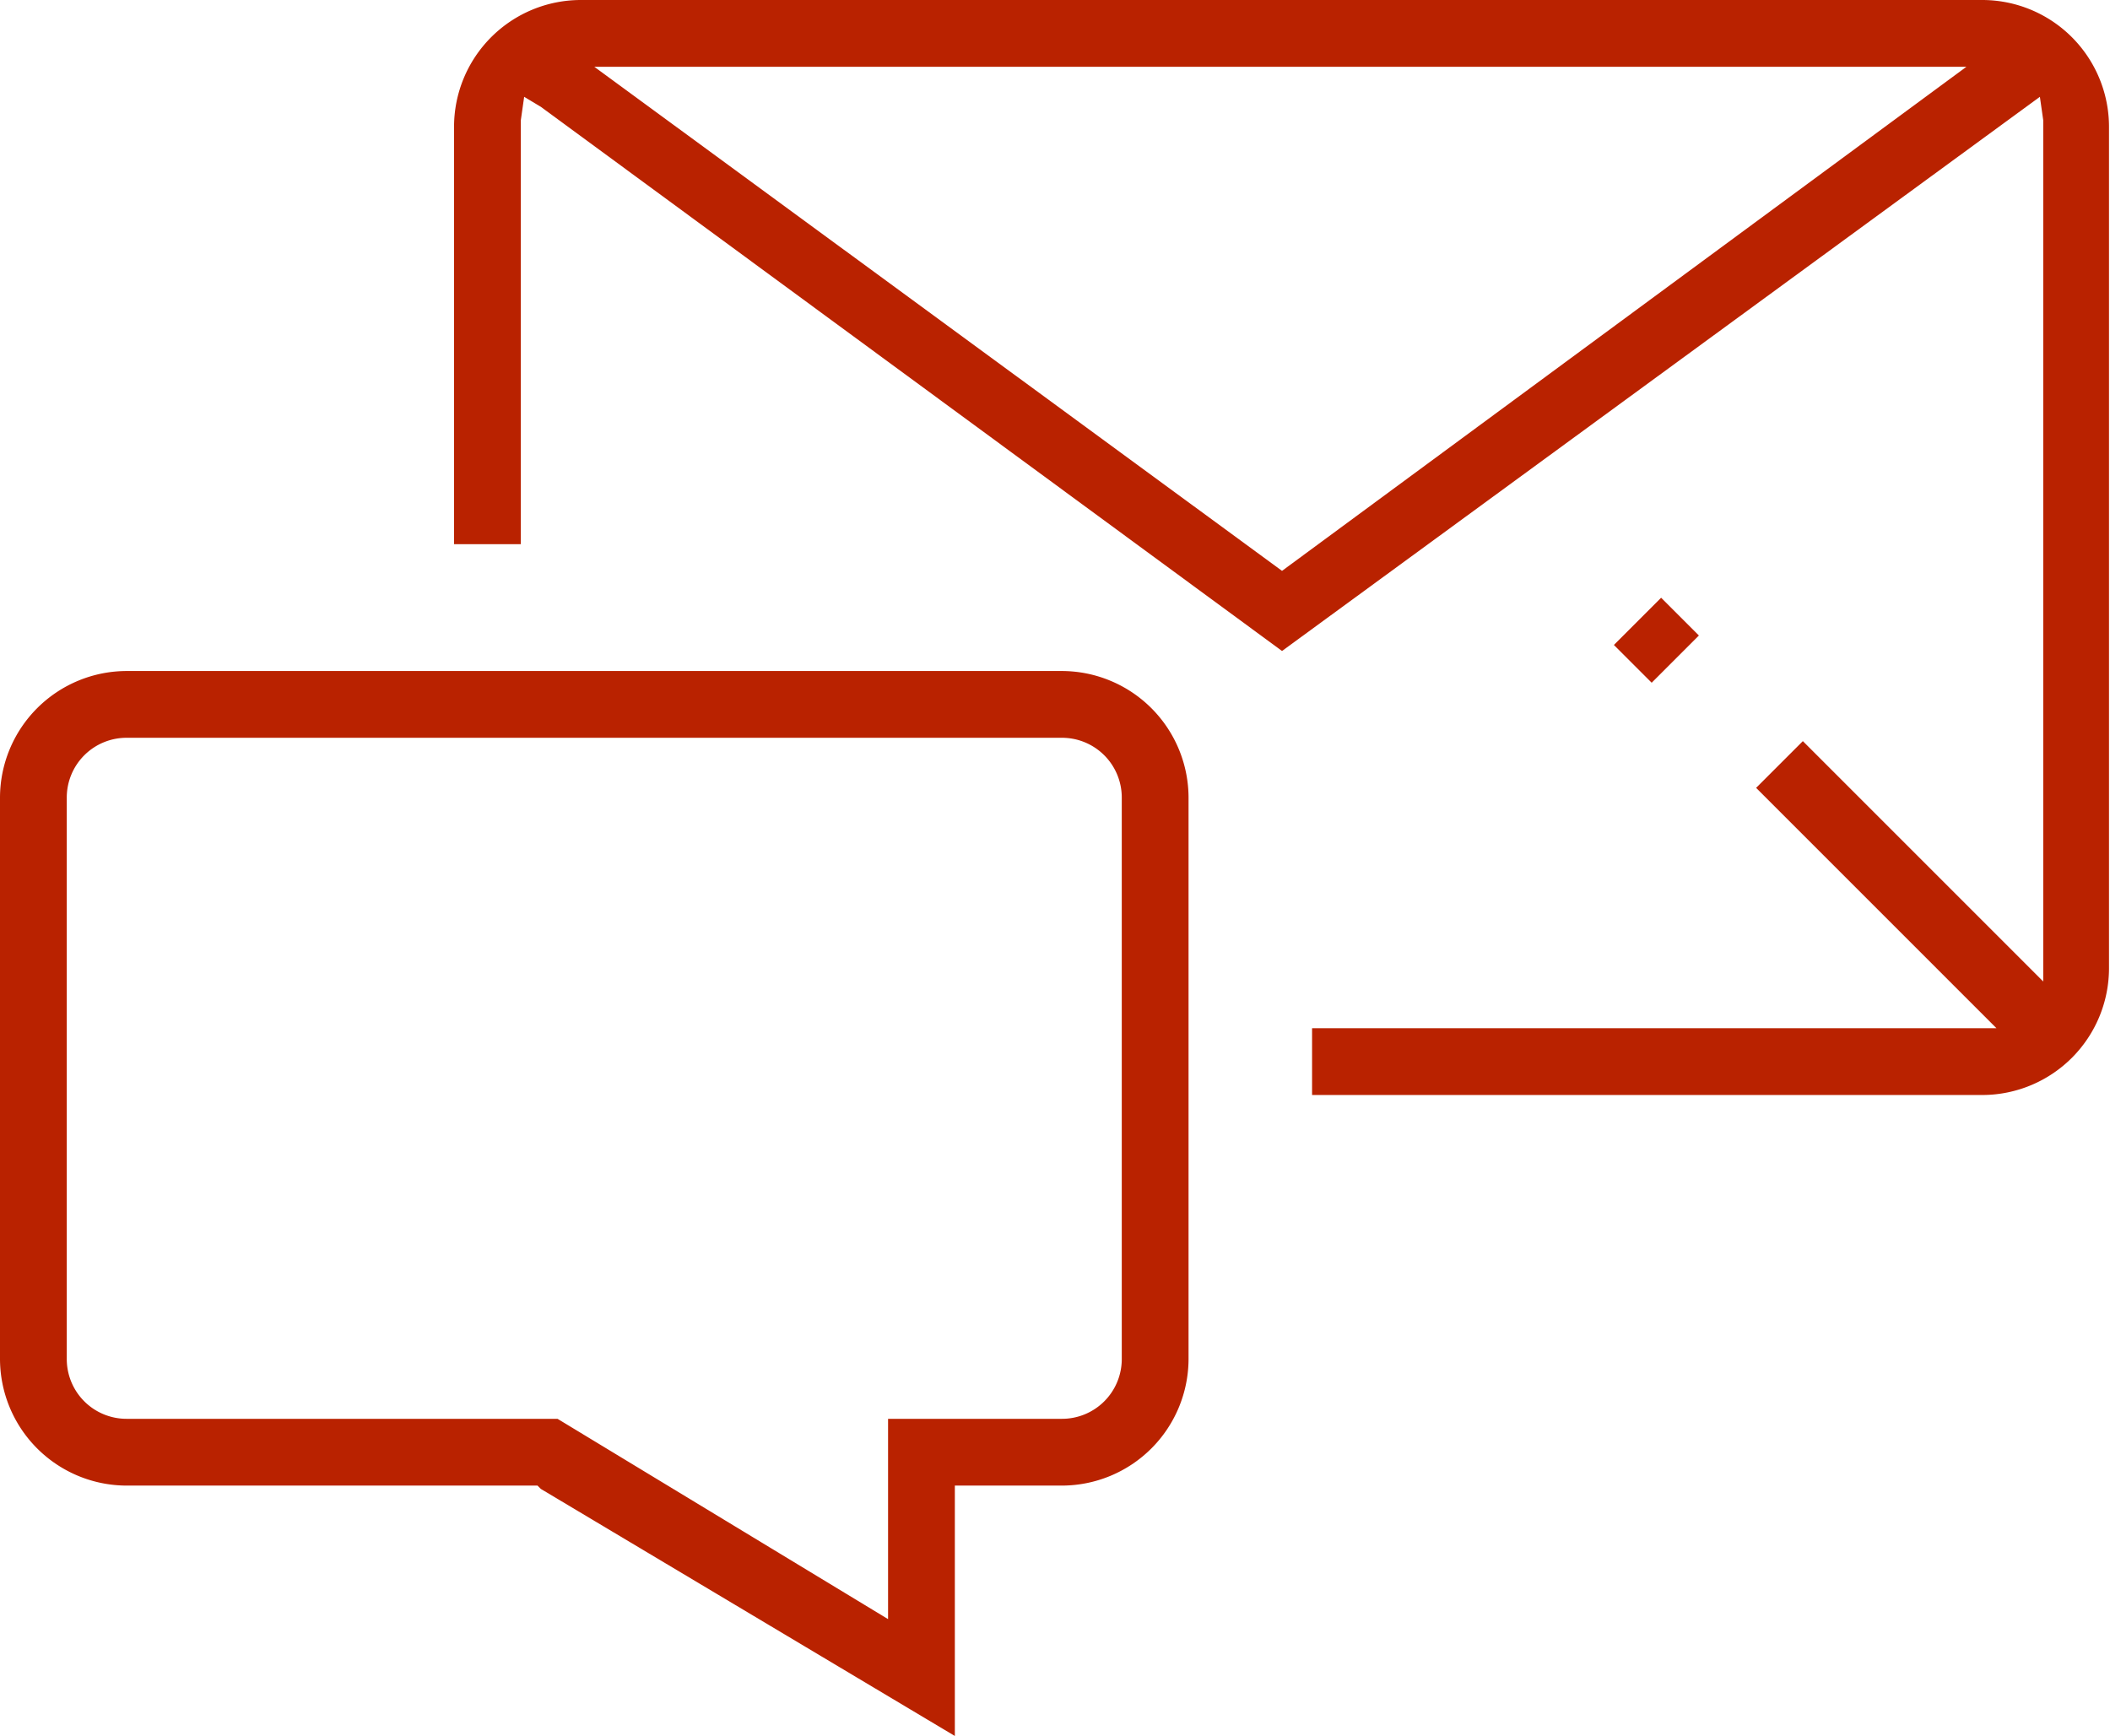 <svg id="Calque_1" data-name="Calque 1" xmlns="http://www.w3.org/2000/svg" viewBox="0 0 63.2 52"><defs><style>.cls-1{fill:#b92200;}</style></defs><path class="cls-1" d="M35.63,24.8h-28a3.8,3.8,0,0,0-3.8,3.8V45.4a3.8,3.8,0,0,0,3.8,3.8h12.3l.1.1,12.4,7.4V49.2h3.2a3.8,3.8,0,0,0,3.8-3.8V28.6A3.8,3.8,0,0,0,35.63,24.8Zm1.8,20.6a1.79,1.79,0,0,1-1.8,1.8h-5.2v6l-9.9-6H7.63a1.79,1.79,0,0,1-1.8-1.8V28.6a1.79,1.79,0,0,1,1.8-1.8h28a1.79,1.79,0,0,1,1.8,1.8Z" transform="translate(-3.83 -4.7)"/><rect class="cls-1" x="52.44" y="23.08" width="2" height="1.6" transform="translate(-5.06 40.08) rotate(-45)"/><path class="cls-1" d="M63.23,4.7h-42a3.8,3.8,0,0,0-3.8,3.8V21h2V8.3l.1-.7.5.3,22.2,16.3L64.93,7.6l.1.7V34.1l-7.2-7.2-1.4,1.4,7.2,7.2H43.13v2h20.1A3.8,3.8,0,0,0,67,33.7V8.5A3.8,3.8,0,0,0,63.23,4.7Zm-21,17.1L21.63,6.7h41.1Z" transform="translate(-3.83 -4.7)"/></svg>